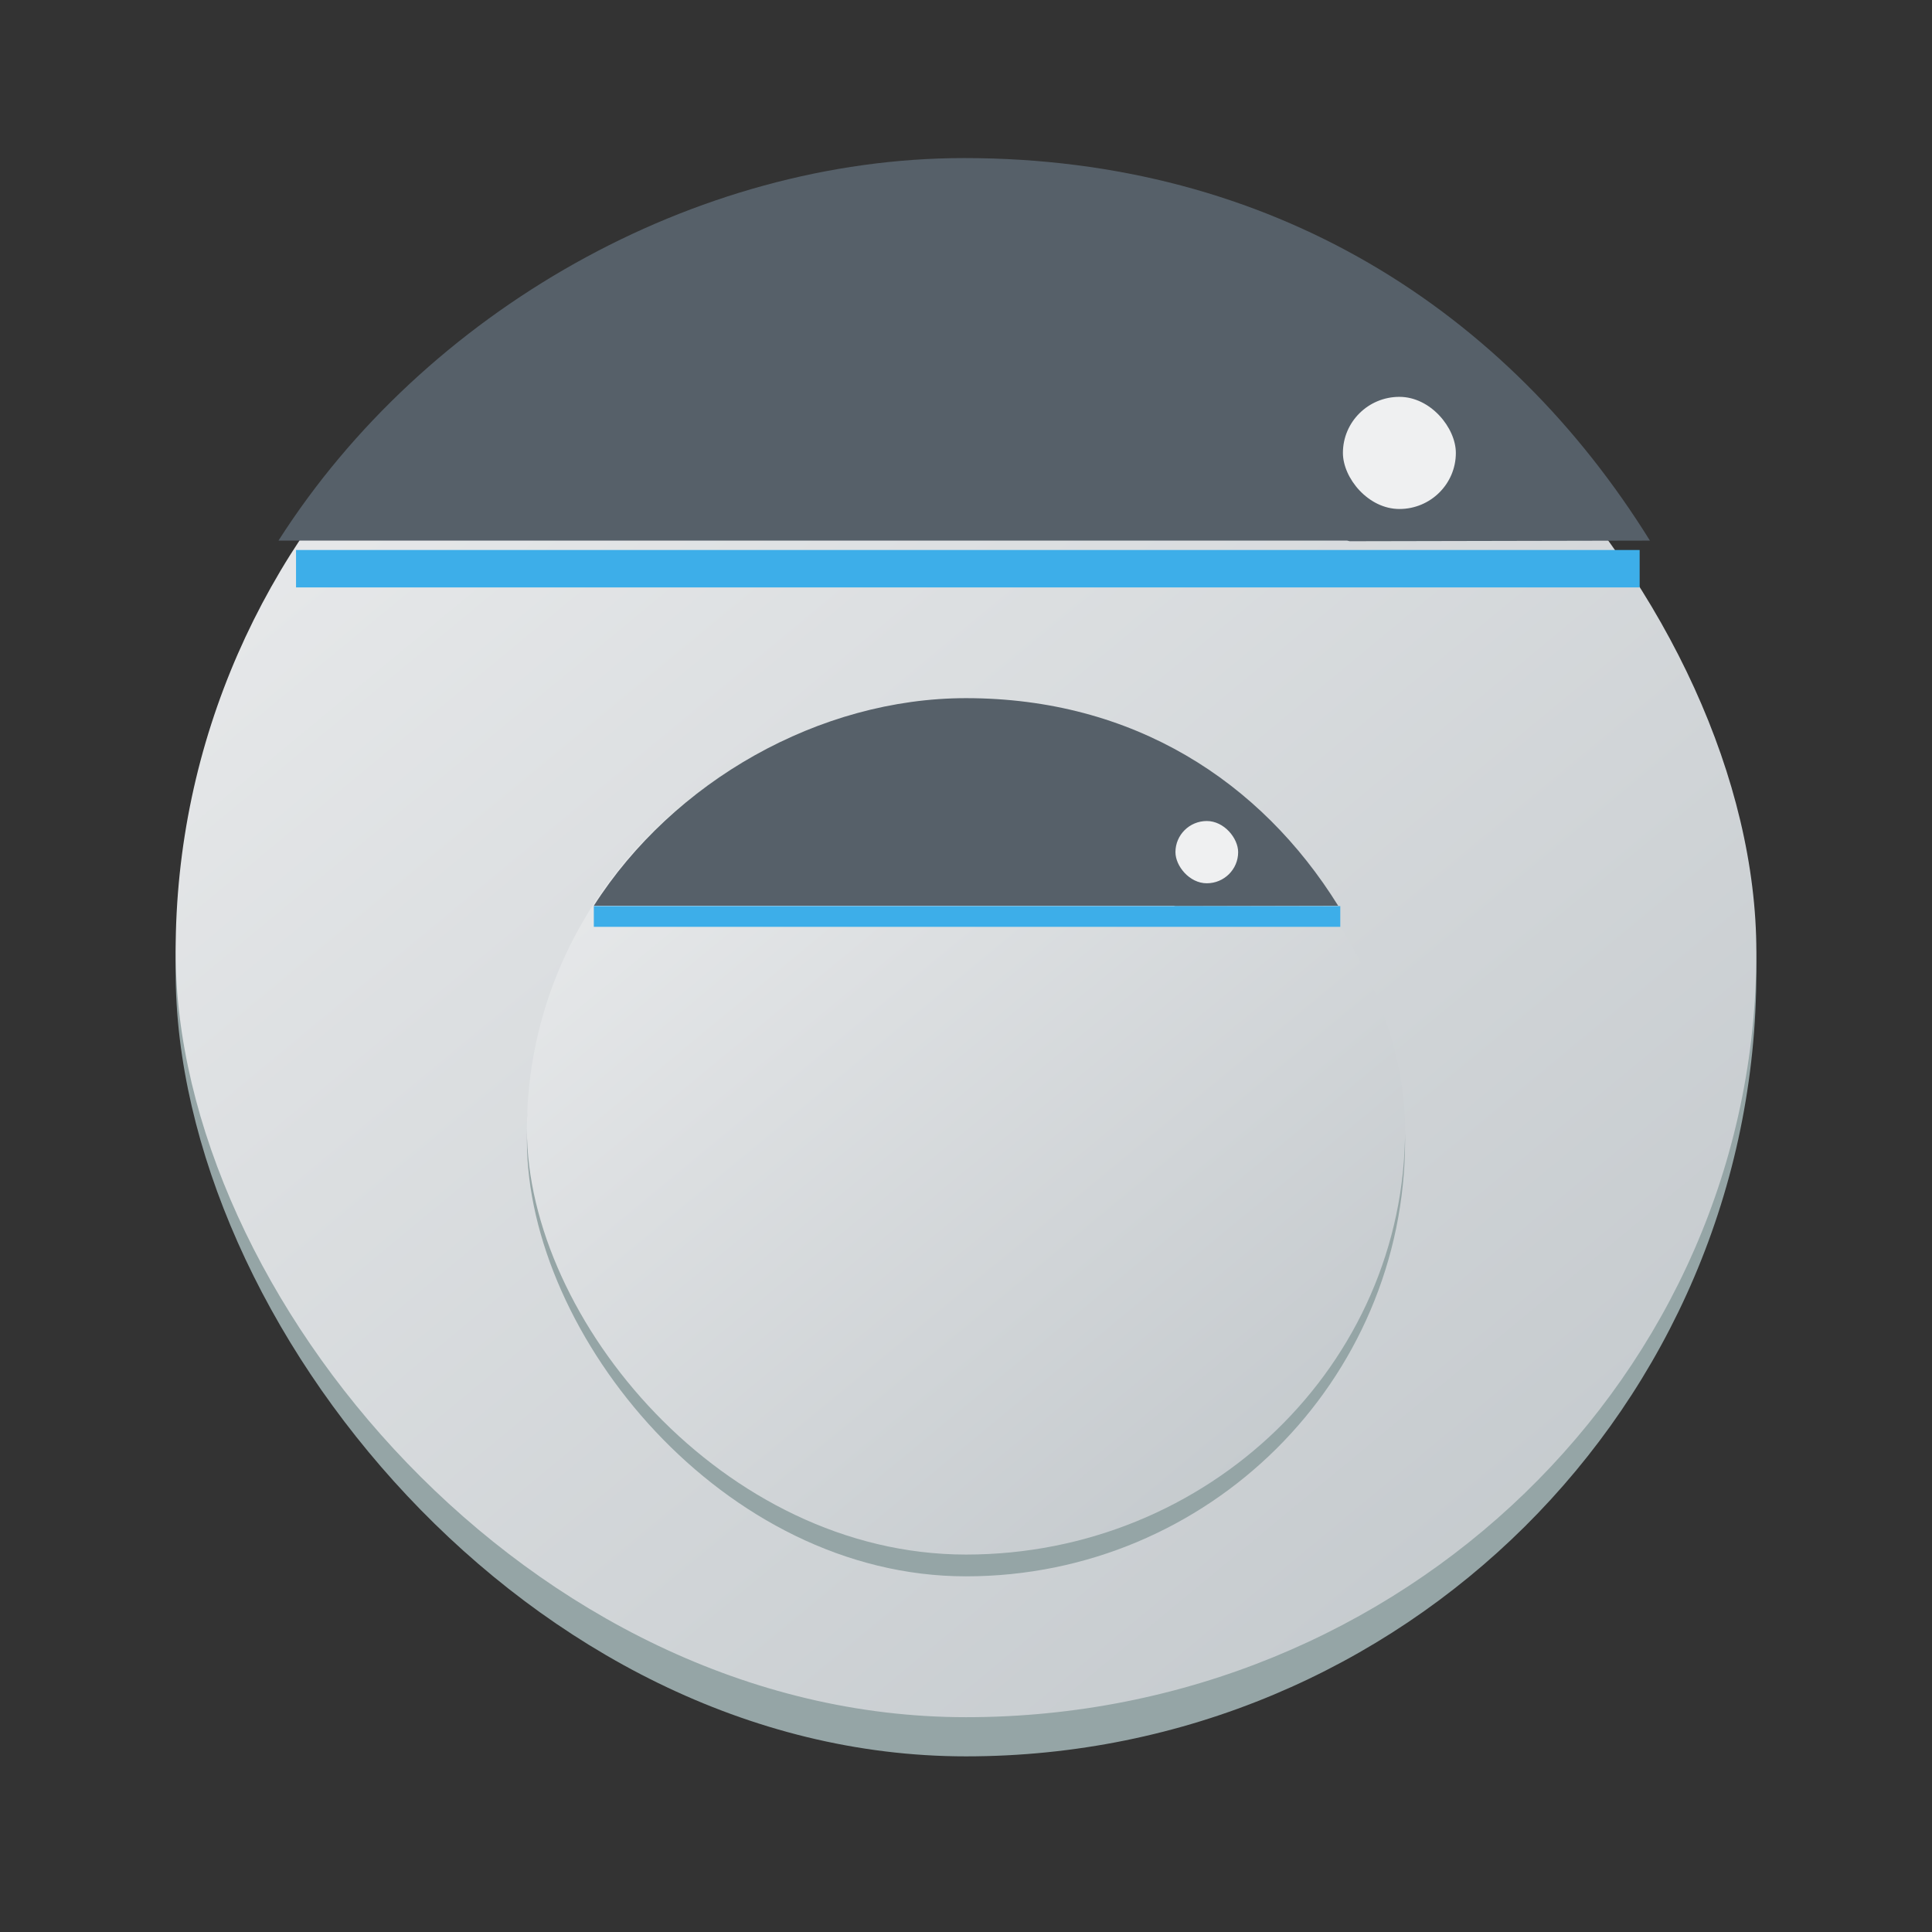 <?xml version="1.0" encoding="UTF-8" standalone="no"?>
<svg
   height="22"
   viewBox="0 0 22 22"
   width="22"
   version="1.1"
   id="svg245"
   sodipodi:docname="window-duplicate.svg"
   inkscape:version="1.2.1 (9c6d41e410, 2022-07-14)"
   xmlns:inkscape="http://www.inkscape.org/namespaces/inkscape"
   xmlns:sodipodi="http://sodipodi.sourceforge.net/DTD/sodipodi-0.dtd"
   xmlns:xlink="http://www.w3.org/1999/xlink"
   xmlns="http://www.w3.org/2000/svg"
   xmlns:svg="http://www.w3.org/2000/svg">
  <rect x="0" y="0" width="22" height="22" fill="#333333" stroke="none"/>
  <defs
     id="defs249">
    <linearGradient
       id="a-3"
       x1="428.816"
       x2="388.865"
       y1="547.634"
       y2="499.679"
       gradientTransform="matrix(0.45,0,0,0.447,-139.67,-229.807)"
       gradientUnits="userSpaceOnUse">
      <stop
         stop-color="#bdc3c7"
         offset="0"
         id="stop2193" />
      <stop
         stop-color="#eff0f1"
         offset="1"
         id="stop2195" />
    </linearGradient>
    <linearGradient
       inkscape:collect="always"
       xlink:href="#a-3"
       id="linearGradient633"
       gradientUnits="userSpaceOnUse"
       gradientTransform="matrix(0.45,0,0,0.447,-172.857,-223.002)"
       x1="428.816"
       y1="547.634"
       x2="388.865"
       y2="499.679" />
    <linearGradient
       inkscape:collect="always"
       xlink:href="#a-3"
       id="linearGradient710"
       gradientUnits="userSpaceOnUse"
       gradientTransform="matrix(0.25,0,0,0.248,-91.142,-117.051)"
       x1="428.816"
       y1="547.634"
       x2="388.865"
       y2="499.679" />
  </defs>
  <sodipodi:namedview
     id="namedview247"
     pagecolor="#ffffff"
     bordercolor="#666666"
     borderopacity="1.0"
     inkscape:showpageshadow="2"
     inkscape:pageopacity="0.0"
     inkscape:pagecheckerboard="0"
     inkscape:deskcolor="#d1d1d1"
     showgrid="false"
     inkscape:zoom="10.727273"
     inkscape:cx="11"
     inkscape:cy="11.13983"
     inkscape:window-width="1920"
     inkscape:window-height="1000"
     inkscape:window-x="0"
     inkscape:window-y="0"
     inkscape:window-maximized="1"
     inkscape:current-layer="svg245" />
  <linearGradient
     id="a">
    <stop
       offset="0"
       stop-color="#c6cdd1"
       id="stop195" />
    <stop
       offset="1"
       stop-color="#e0e5e7"
       id="stop197" />
  </linearGradient>
  <linearGradient
     id="b">
    <stop
       offset="0"
       id="stop200" />
    <stop
       offset="1"
       stop-opacity="0"
       id="stop202" />
  </linearGradient>
  <linearGradient
     id="c"
     gradientTransform="matrix(0.417,0,0,0.408,-159.238,-203.251)"
     gradientUnits="userSpaceOnUse"
     x2="0"
     xlink:href="#a"
     y1="543.798"
     y2="502.655" />
  <linearGradient
     id="d"
     gradientUnits="userSpaceOnUse"
     x1="5.375"
     x2="14.75"
     xlink:href="#b"
     y1="7"
     y2="16.375" />
  <linearGradient
     id="e"
     gradientTransform="matrix(0.271,0,0,0.295,-96.155,-146.237)"
     gradientUnits="userSpaceOnUse"
     x2="0"
     xlink:href="#a"
     y1="543.798"
     y2="502.655" />
  <linearGradient
     id="f"
     gradientUnits="userSpaceOnUse"
     x1="393.571"
     x2="404.571"
     xlink:href="#b"
     y1="522.798"
     y2="533.798" />
  <rect
     x="2"
     y="2.126"
     width="18"
     height="17.874"
     rx="9"
     ry="8.937"
     fill="#95a5a6"
     id="rect2220"
     style="stroke-width:0.448" />
  <rect
     x="2"
     y="2.126"
     width="18"
     height="17.428"
     rx="9"
     ry="8.714"
     id="rect2222"
     style="fill:url(#linearGradient633);stroke-width:0.448" />
  <path
     d="m 10.979,1.8 c -3.071,0 -6.141,1.742 -7.808,4.356 L 15.336,6.156 c 0.012,0 0.022,0.006 0.033,0.007 L 18.788,6.156 C 17.164,3.542 14.489,1.8 10.979,1.8 Z"
     stroke-width="0.601"
     id="path32"
     style="fill:#566069;fill-opacity:1"
     sodipodi:nodetypes="scsccss" />
  <rect
     width="1.286"
     x="15.292"
     y="4.519"
     fill="#eff0f1"
     rx="0.643"
     height="1.277"
     id="rect25-8-7"
     style="stroke-width:0.043"
     inkscape:transform-center-x="3.1311411"
     inkscape:transform-center-y="-2.5473106" />
  <rect
     width="15.3"
     x="3.371"
     y="6.263"
     rx="0"
     height="0.426"
     id="rect27-9"
     style="fill:#3daee9;fill-opacity:1;stroke-width:0.039" />
  <rect
     x="6"
     y="8.02"
     width="10"
     height="9.93"
     rx="5"
     ry="4.965"
     fill="#95a5a6"
     id="rect2220-7-1"
     style="stroke-width:0.249" />
  <rect
     x="6"
     y="8.02"
     width="10"
     height="9.682"
     rx="5"
     ry="4.841"
     id="rect2222-5-2"
     style="fill:url(#linearGradient710);stroke-width:0.249" />
  <path
     d="m 11,7.95 c -1.667,0 -3.333,0.946 -4.238,2.364 l 6.603,8.9e-5 c 0.006,0 0.012,0.003 0.018,0.004 l 1.855,-0.004 C 14.357,8.896 12.905,7.95 11,7.95 Z"
     stroke-width="0.326"
     id="path32-3-7"
     style="fill:#566069;fill-opacity:1"
     sodipodi:nodetypes="scsccss" />
  <rect
     width="0.714"
     x="13.385"
     y="9.349"
     fill="#eff0f1"
     rx="0.357"
     height="0.709"
     id="rect25-8-7-5-0"
     style="stroke-width:0.024"
     inkscape:transform-center-x="1.7395113"
     inkscape:transform-center-y="-1.4151684" />
  <rect
     width="8.5"
     x="6.762"
     y="10.318"
     rx="0"
     height="0.236"
     id="rect27-9-6-9"
     style="fill:#3daee9;fill-opacity:1;stroke-width:0.022" />
</svg>
